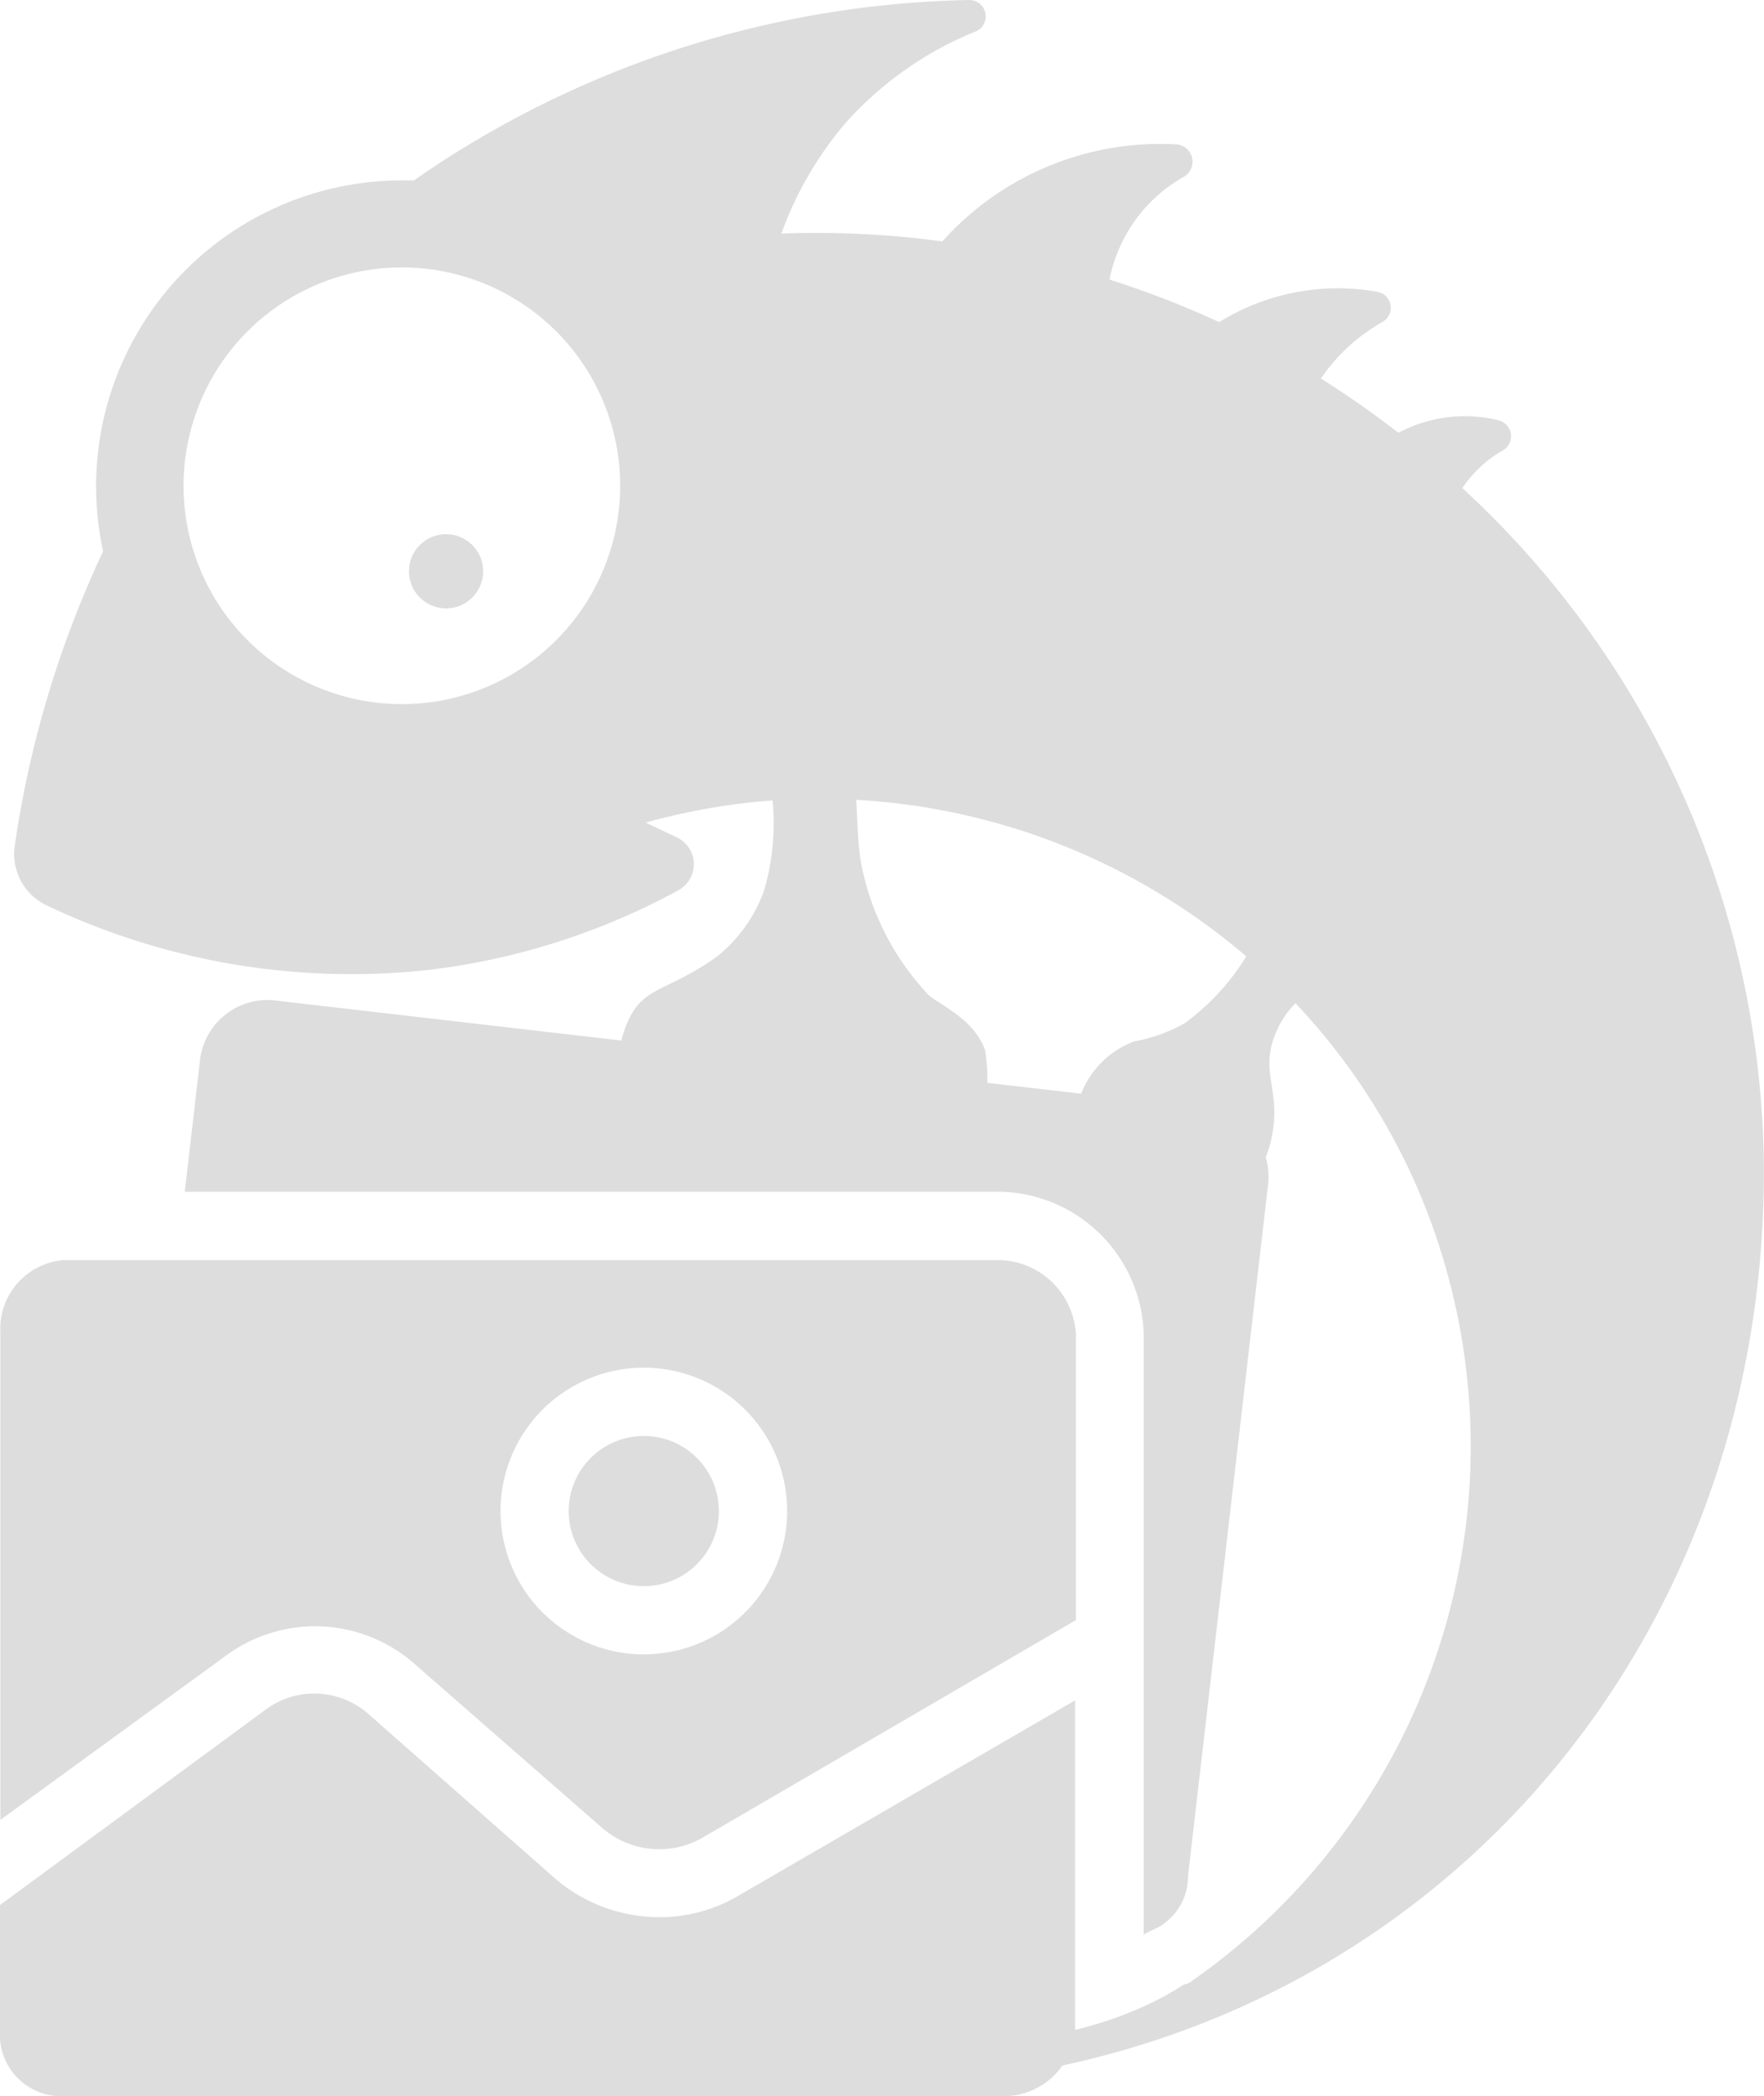 <svg id="espacios_sin_foto" data-name="espacios sin foto" xmlns="http://www.w3.org/2000/svg"  viewBox="0 0 39.796 47.284">
  <path id="Trazado_863" data-name="Trazado 863" d="M135.633,268.934a3.619,3.619,0,0,1-2.28-.846l-4.2-3.7a1.847,1.847,0,0,0-2.387-.116l-5.967,4.389v2.848a1.386,1.386,0,0,0,1.307,1.462h21.254a1.622,1.622,0,0,0,1.694-1.464v-7.463l-7.566,4.389A3.5,3.5,0,0,1,135.633,268.934Z" transform="translate(-120.8 -225.69)" fill="#dddddd"/>
  <circle id="Elipse_74" data-name="Elipse 74" cx="1.694" cy="1.694" r="1.694" transform="translate(12.83 32.39)" fill="#dddddd"/>
  <path id="Trazado_864" data-name="Trazado 864" d="M163.187,198.292a1.425,1.425,0,0,0-1.04-.577l-20.978-2.426a1.532,1.532,0,0,0-1.733,1.309l-.347,3h18.4a3.311,3.311,0,0,1,3.233,3.192v13.59c0-.078.347-.155.5-.308a1.309,1.309,0,0,0,.5-1.04l1.81-15.631A1.5,1.5,0,0,0,163.187,198.292Z" transform="translate(-134.92 -172.717)" fill="#dddddd"/>
  <path id="Trazado_865" data-name="Trazado 865" d="M143.4,221H122.265a1.556,1.556,0,0,0-1.425,1.655v10.972l5.082-3.7a3.388,3.388,0,0,1,4.273.192l4.234,3.7a1.963,1.963,0,0,0,2.28.192l8.393-4.889v-6.464A1.772,1.772,0,0,0,143.4,221Zm-8.044,8.893a3.233,3.233,0,1,1,3.233-3.233A3.233,3.233,0,0,1,135.356,229.893Z" transform="translate(-120.831 -192.577)" fill="#dddddd"/>
  <path id="Trazado_866" data-name="Trazado 866" d="M148.6,141.106c-2.244,1.446-5.016,1.393-7.778,1.637l.894.67c11.72-.228,20.125-9.5,19.954-20.966a21.03,21.03,0,0,0-6.8-15.09,2.823,2.823,0,0,1,.657-.684,2.779,2.779,0,0,1,.251-.162.369.369,0,0,0-.1-.684,3.134,3.134,0,0,0-.527-.084,3.211,3.211,0,0,0-1.724.367q-.841-.654-1.747-1.224a4.12,4.12,0,0,1,1.024-1.044,4.055,4.055,0,0,1,.356-.228.365.365,0,0,0-.109-.684,5.076,5.076,0,0,0-3.566.684,21.337,21.337,0,0,0-2.476-.96,3.5,3.5,0,0,1,.518-1.247,3.42,3.42,0,0,1,1.156-1.069.392.392,0,0,0-.176-.734,6.592,6.592,0,0,0-5.267,2.189,21.239,21.239,0,0,0-3.632-.176,8.039,8.039,0,0,1,1.448-2.495,7.892,7.892,0,0,1,2.935-2.064.369.369,0,0,0-.162-.709,22.658,22.658,0,0,0-12.511,4.068h-.274a6.9,6.9,0,0,0-6.738,8.366,23.535,23.535,0,0,0-1.993,6.64,1.281,1.281,0,0,0,.727,1.35,15.984,15.984,0,0,0,8.665,1.446,15.643,15.643,0,0,0,5.58-1.79.67.67,0,0,0-.039-1.195l-.7-.331a14.581,14.581,0,0,1,2.864-.5,5.508,5.508,0,0,1-.191,2.029,3.352,3.352,0,0,1-1.092,1.514c-1.081.757-1.6.657-1.947,1.368a2.165,2.165,0,0,0-.185.529,28.433,28.433,0,0,0,4.056.545c1.352.087,2.978.335,4.2.456a3.917,3.917,0,0,0-.05-.819c-.249-.657-.887-.942-1.254-1.215a5.943,5.943,0,0,1-1.551-3.053c-.059-.358-.082-1.042-.1-1.368a14.794,14.794,0,0,1,8.8,3.532,5.3,5.3,0,0,1-1.393,1.509,3.714,3.714,0,0,1-1.14.41,2.052,2.052,0,0,0-1.2,1.2c1.824.26,2.939.075,4.152,1.468a2.869,2.869,0,0,0,.212-.969c.023-.661-.21-1.024-.055-1.63a2.127,2.127,0,0,1,.534-.933,14.467,14.467,0,0,1,2.62,3.876,14.707,14.707,0,0,1-5,18.209l-.075.039ZM130.946,112.23a4.925,4.925,0,1,1,4.925-4.925A4.925,4.925,0,0,1,130.946,112.23Z" transform="translate(-121.88 -96.348)" fill="#dddddd"/>
  <circle id="Elipse_75" data-name="Elipse 75" cx="0.837" cy="0.837" r="0.837" transform="translate(9.226 12.049)" fill="#dddddd"/>
</svg>
